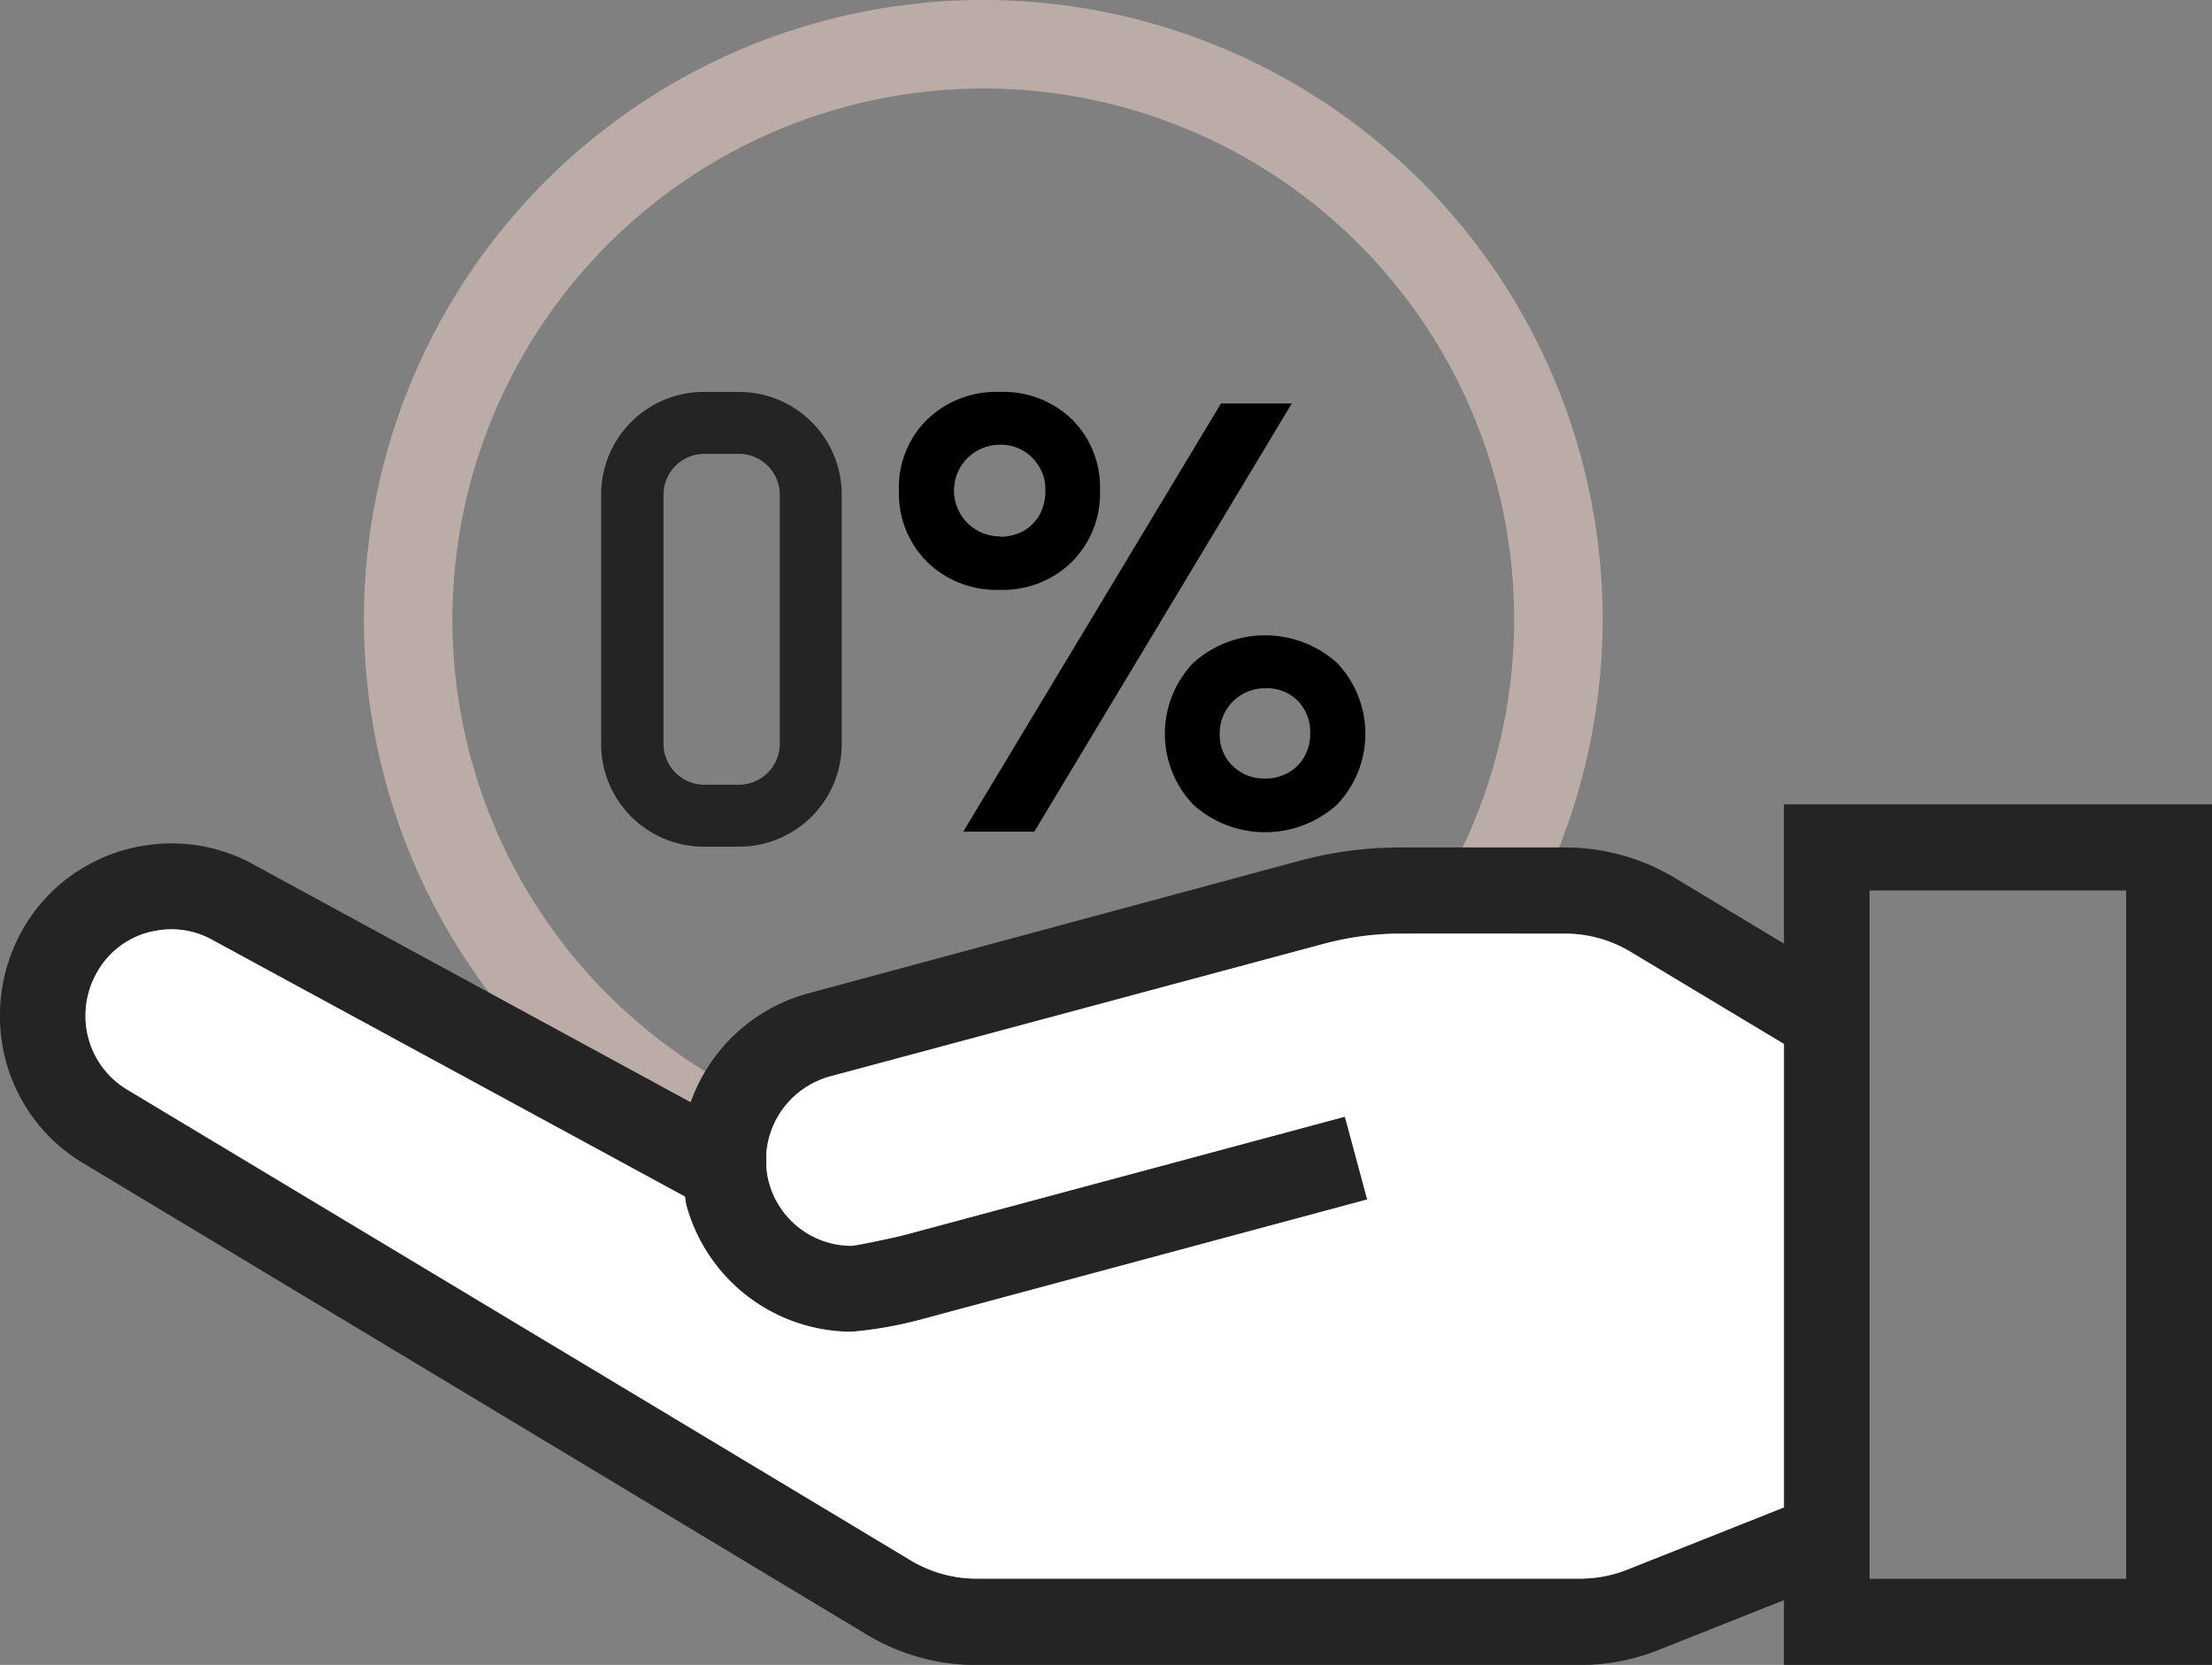 <svg xmlns="http://www.w3.org/2000/svg" viewBox="0 0 250 188.19"><rect x="0" y="0" width="250" height="188.19" fill="#808080" stroke="none"/><defs><style>.cls-1{fill:#bcaca8;}.cls-2{fill:#242425;}.cls-3{fill:#fff;}</style></defs><g id="Слой_2" data-name="Слой 2"><g id="_1" data-name="1"><path class="cls-1" d="M111.13,10a60,60,0,1,1-60,60,60.07,60.07,0,0,1,60-60m0-10a70,70,0,1,0,70,70,70,70,0,0,0-70-70Z"/><path d="M113,66.67a11.2,11.2,0,0,1-8.21-3.15,10.91,10.91,0,0,1-3.19-8.1,10.7,10.7,0,0,1,3.19-8A11.26,11.26,0,0,1,113,44.3a11.14,11.14,0,0,1,8.17,3.12,10.78,10.78,0,0,1,3.15,8,10.91,10.91,0,0,1-3.19,8.1A11.1,11.1,0,0,1,113,66.67Zm0-6a5.62,5.62,0,0,0,2.06-.37,4.62,4.62,0,0,0,1.64-1.07,4.57,4.57,0,0,0,1.07-1.65,5.76,5.76,0,0,0,.38-2.12,5,5,0,0,0-1.45-3.68A4.91,4.91,0,0,0,113,50.27a5.18,5.18,0,1,0,0,10.36ZM108.87,94,138,45.6h8L116.9,94Zm42.25-3.06a12.14,12.14,0,0,1-16.27,0,11.61,11.61,0,0,1,0-16,12.14,12.14,0,0,1,16.27,0,11.61,11.61,0,0,1,0,16ZM143,88a5.16,5.16,0,0,0,2.6-.66,4.55,4.55,0,0,0,1.82-1.82,5.17,5.17,0,0,0,.66-2.61,5.06,5.06,0,0,0-1.41-3.7A4.9,4.9,0,0,0,143,77.8a5.05,5.05,0,0,0-2.06.41,5.09,5.09,0,0,0-3.09,4.73,4.88,4.88,0,0,0,1.47,3.64A5.08,5.08,0,0,0,143,88Z"/><path class="cls-2" d="M83.56,51.3a4.63,4.63,0,0,1,4.57,4.56V84.14a4.63,4.63,0,0,1-4.57,4.56h-4a4.63,4.63,0,0,1-4.57-4.56V55.86a4.63,4.63,0,0,1,4.57-4.56h4m0-7h-4A11.6,11.6,0,0,0,67.94,55.86V84.14A11.6,11.6,0,0,0,79.51,95.7h4A11.6,11.6,0,0,0,95.13,84.14V55.86A11.6,11.6,0,0,0,83.56,44.3Z"/><path class="cls-2" d="M201.62,106.66,189.3,99.24a24.08,24.08,0,0,0-12.43-3.45H158.33a43.57,43.57,0,0,0-11.25,1.45L91.21,112.32a19.52,19.52,0,0,0-13.15,12.27L28.91,97.86a19.15,19.15,0,0,0-13.15-2.18,18,18,0,0,0-4.89,1.61,19.1,19.1,0,0,0-8.31,7.78A19.57,19.57,0,0,0,0,114.75a19.29,19.29,0,0,0,9.56,16.82l88.08,53a24.1,24.1,0,0,0,12.73,3.64h68.17a24.18,24.18,0,0,0,8.89-1.7l14.19-5.64v7.34H250V90.92H201.62Zm-17.75,70.78a14.46,14.46,0,0,1-5.32,1H110.37a14.49,14.49,0,0,1-7.7-2.22l-88.2-53a9.7,9.7,0,0,1-4.81-8.45,9.88,9.88,0,0,1,1.3-4.86A9.5,9.5,0,0,1,15.11,106a9,9,0,0,1,2.42-.78,9.59,9.59,0,0,1,1.85-.18,9.44,9.44,0,0,1,4.75,1.27l53.28,28.94c.07.3.07.59.14.89a19.42,19.42,0,0,0,18.71,14.39,45.93,45.93,0,0,0,8-1.43l50.26-13.52L152,126.22l-50.1,13.46c-2.21.51-5.05,1.09-5.64,1.14a9.68,9.68,0,0,1-9.35-7.16,9.13,9.13,0,0,1-.29-1.8s0-1.18,0-1.59a9.82,9.82,0,0,1,7.12-8.58l55.85-15a33.52,33.52,0,0,1,8.74-1.16h18.54a14.42,14.42,0,0,1,7.46,2.08L201.62,118v52.39Zm27.43-76.79h29v77.81h-29Z"/><path class="cls-3" d="M183.87,177.44a14.46,14.46,0,0,1-5.32,1H110.37a14.49,14.49,0,0,1-7.7-2.22l-88.2-53a9.7,9.7,0,0,1-4.81-8.45,9.88,9.88,0,0,1,1.3-4.86A9.5,9.5,0,0,1,15.11,106a9,9,0,0,1,2.42-.78,9.59,9.59,0,0,1,1.85-.18,9.44,9.44,0,0,1,4.75,1.27l53.28,28.94c.07.3.07.59.14.89a19.42,19.42,0,0,0,18.71,14.39,45.93,45.93,0,0,0,8-1.43l50.26-13.52L152,126.22l-50.1,13.46c-2.21.51-5.05,1.09-5.64,1.14a9.68,9.68,0,0,1-9.35-7.16,9.13,9.13,0,0,1-.29-1.8s0-1.18,0-1.59a9.82,9.82,0,0,1,7.12-8.58l55.85-15a33.52,33.52,0,0,1,8.74-1.16h18.54a14.42,14.42,0,0,1,7.46,2.08L201.62,118v52.39Z"/></g></g></svg>